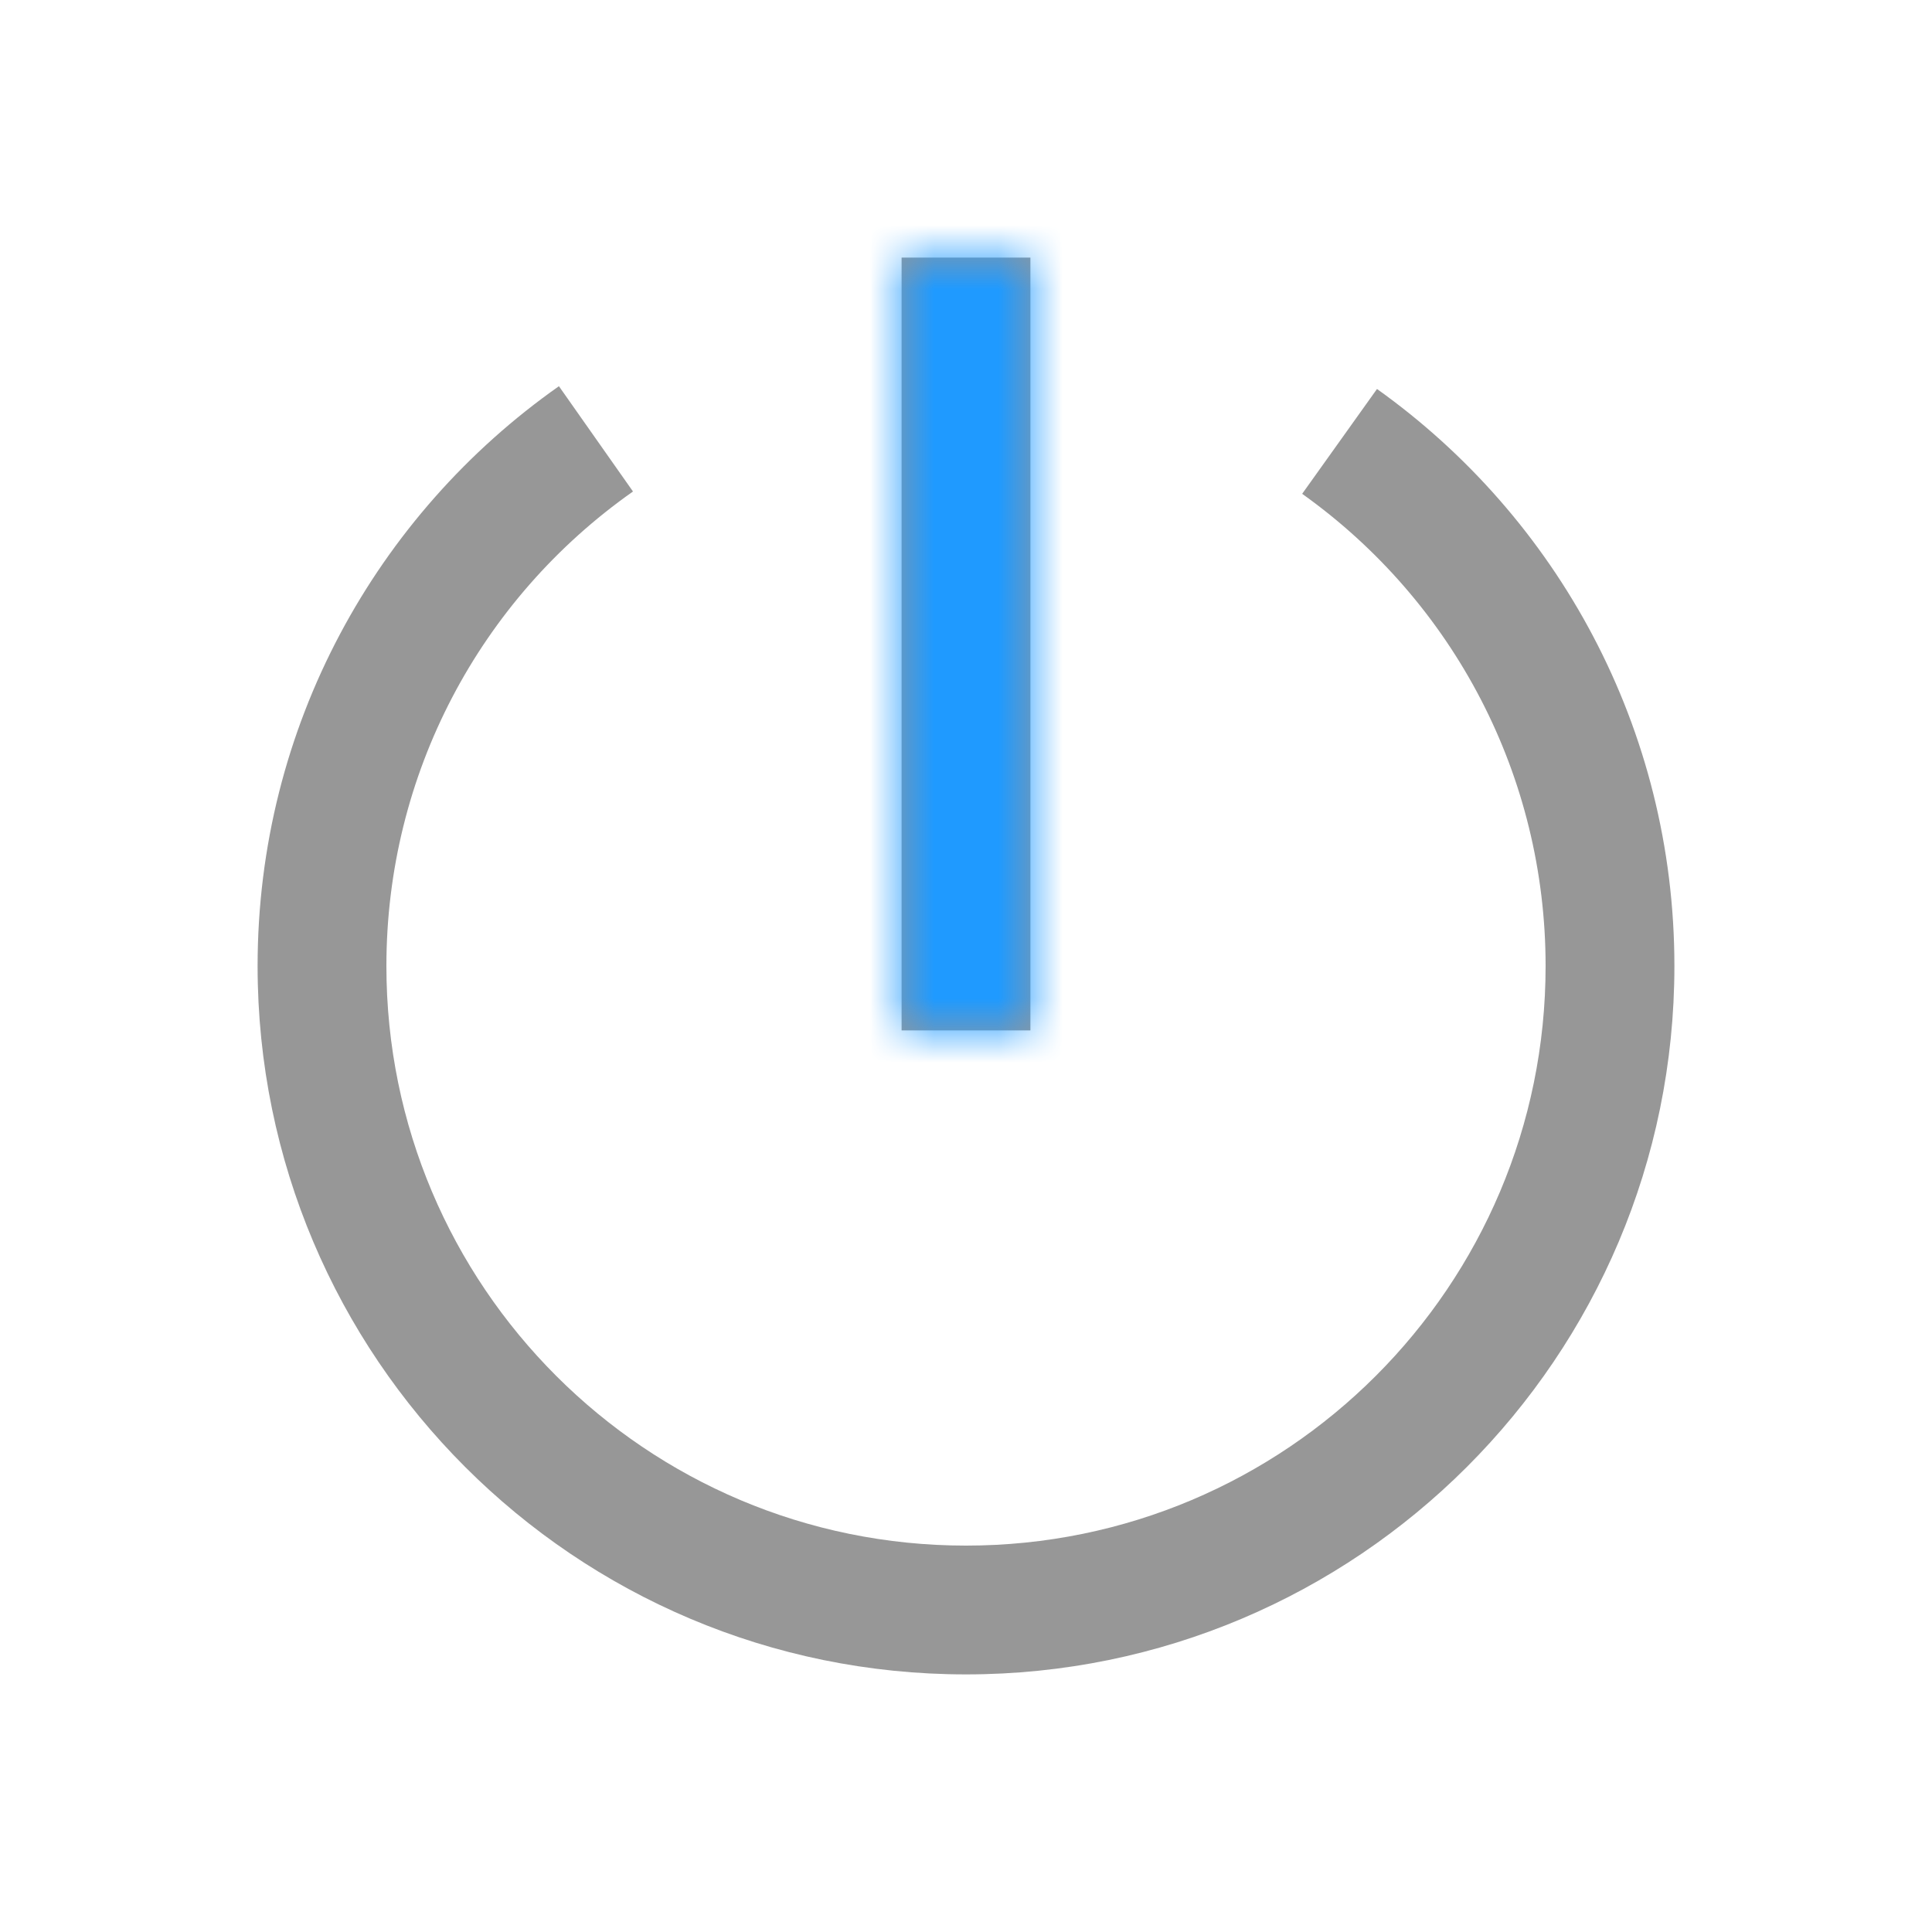 <?xml version="1.0" encoding="UTF-8"?>
<svg width="30px" height="30px" viewBox="0 0 30 30" version="1.1" xmlns="http://www.w3.org/2000/svg" xmlns:xlink="http://www.w3.org/1999/xlink">
    <!-- Generator: Sketch 53.2 (72643) - https://sketchapp.com -->
    <title>Icons / Logout</title>
    <desc>Created with Sketch.</desc>
    <defs>
        <path d="M21.382,6.04 C24.177,8.034 26,11.304 26,15 C26,21.075 21.075,26 15,26 C8.925,26 4,21.075 4,15 C4,11.278 5.849,7.987 8.679,5.997 L9.829,7.632 C7.445,9.309 6,12.031 6,15 C6,19.971 10.029,24 15,24 C19.971,24 24,19.971 24,15 C24,12.053 22.576,9.348 20.22,7.668 L21.382,6.04 Z M26,15 C26,21.075 21.075,26 15,26 C8.925,26 4,21.075 4,15 C4,11.278 5.849,7.987 8.679,5.997 L9.829,7.632 C7.445,9.309 6,12.031 6,15 C6,19.971 10.029,24 15,24 C19.971,24 24,19.971 24,15 C24,12.053 22.576,9.348 20.22,7.668 L21.382,6.04 C24.177,8.034 26,11.304 26,15 Z M14,4 L16,4 L16,16 L14,16 L14,4 Z" id="path-1"></path>
    </defs>
    <g id="Icons-/-Logout" stroke="none" stroke-width="1" fill="none" fill-rule="evenodd">
        <mask id="mask-2" fill="white">
            <use xlink:href="#path-1"></use>
        </mask>
        <use id="Icons" fill="#979797" fill-rule="nonzero" xlink:href="#path-1"></use>
        <g id="Colors-/-Primary-/-#1F9AFF" mask="url(#mask-2)" fill="#1F9AFF" fill-rule="nonzero">
            <rect id="Color" x="0" y="0" width="30" height="30"></rect>
        </g>
    </g>
</svg>
